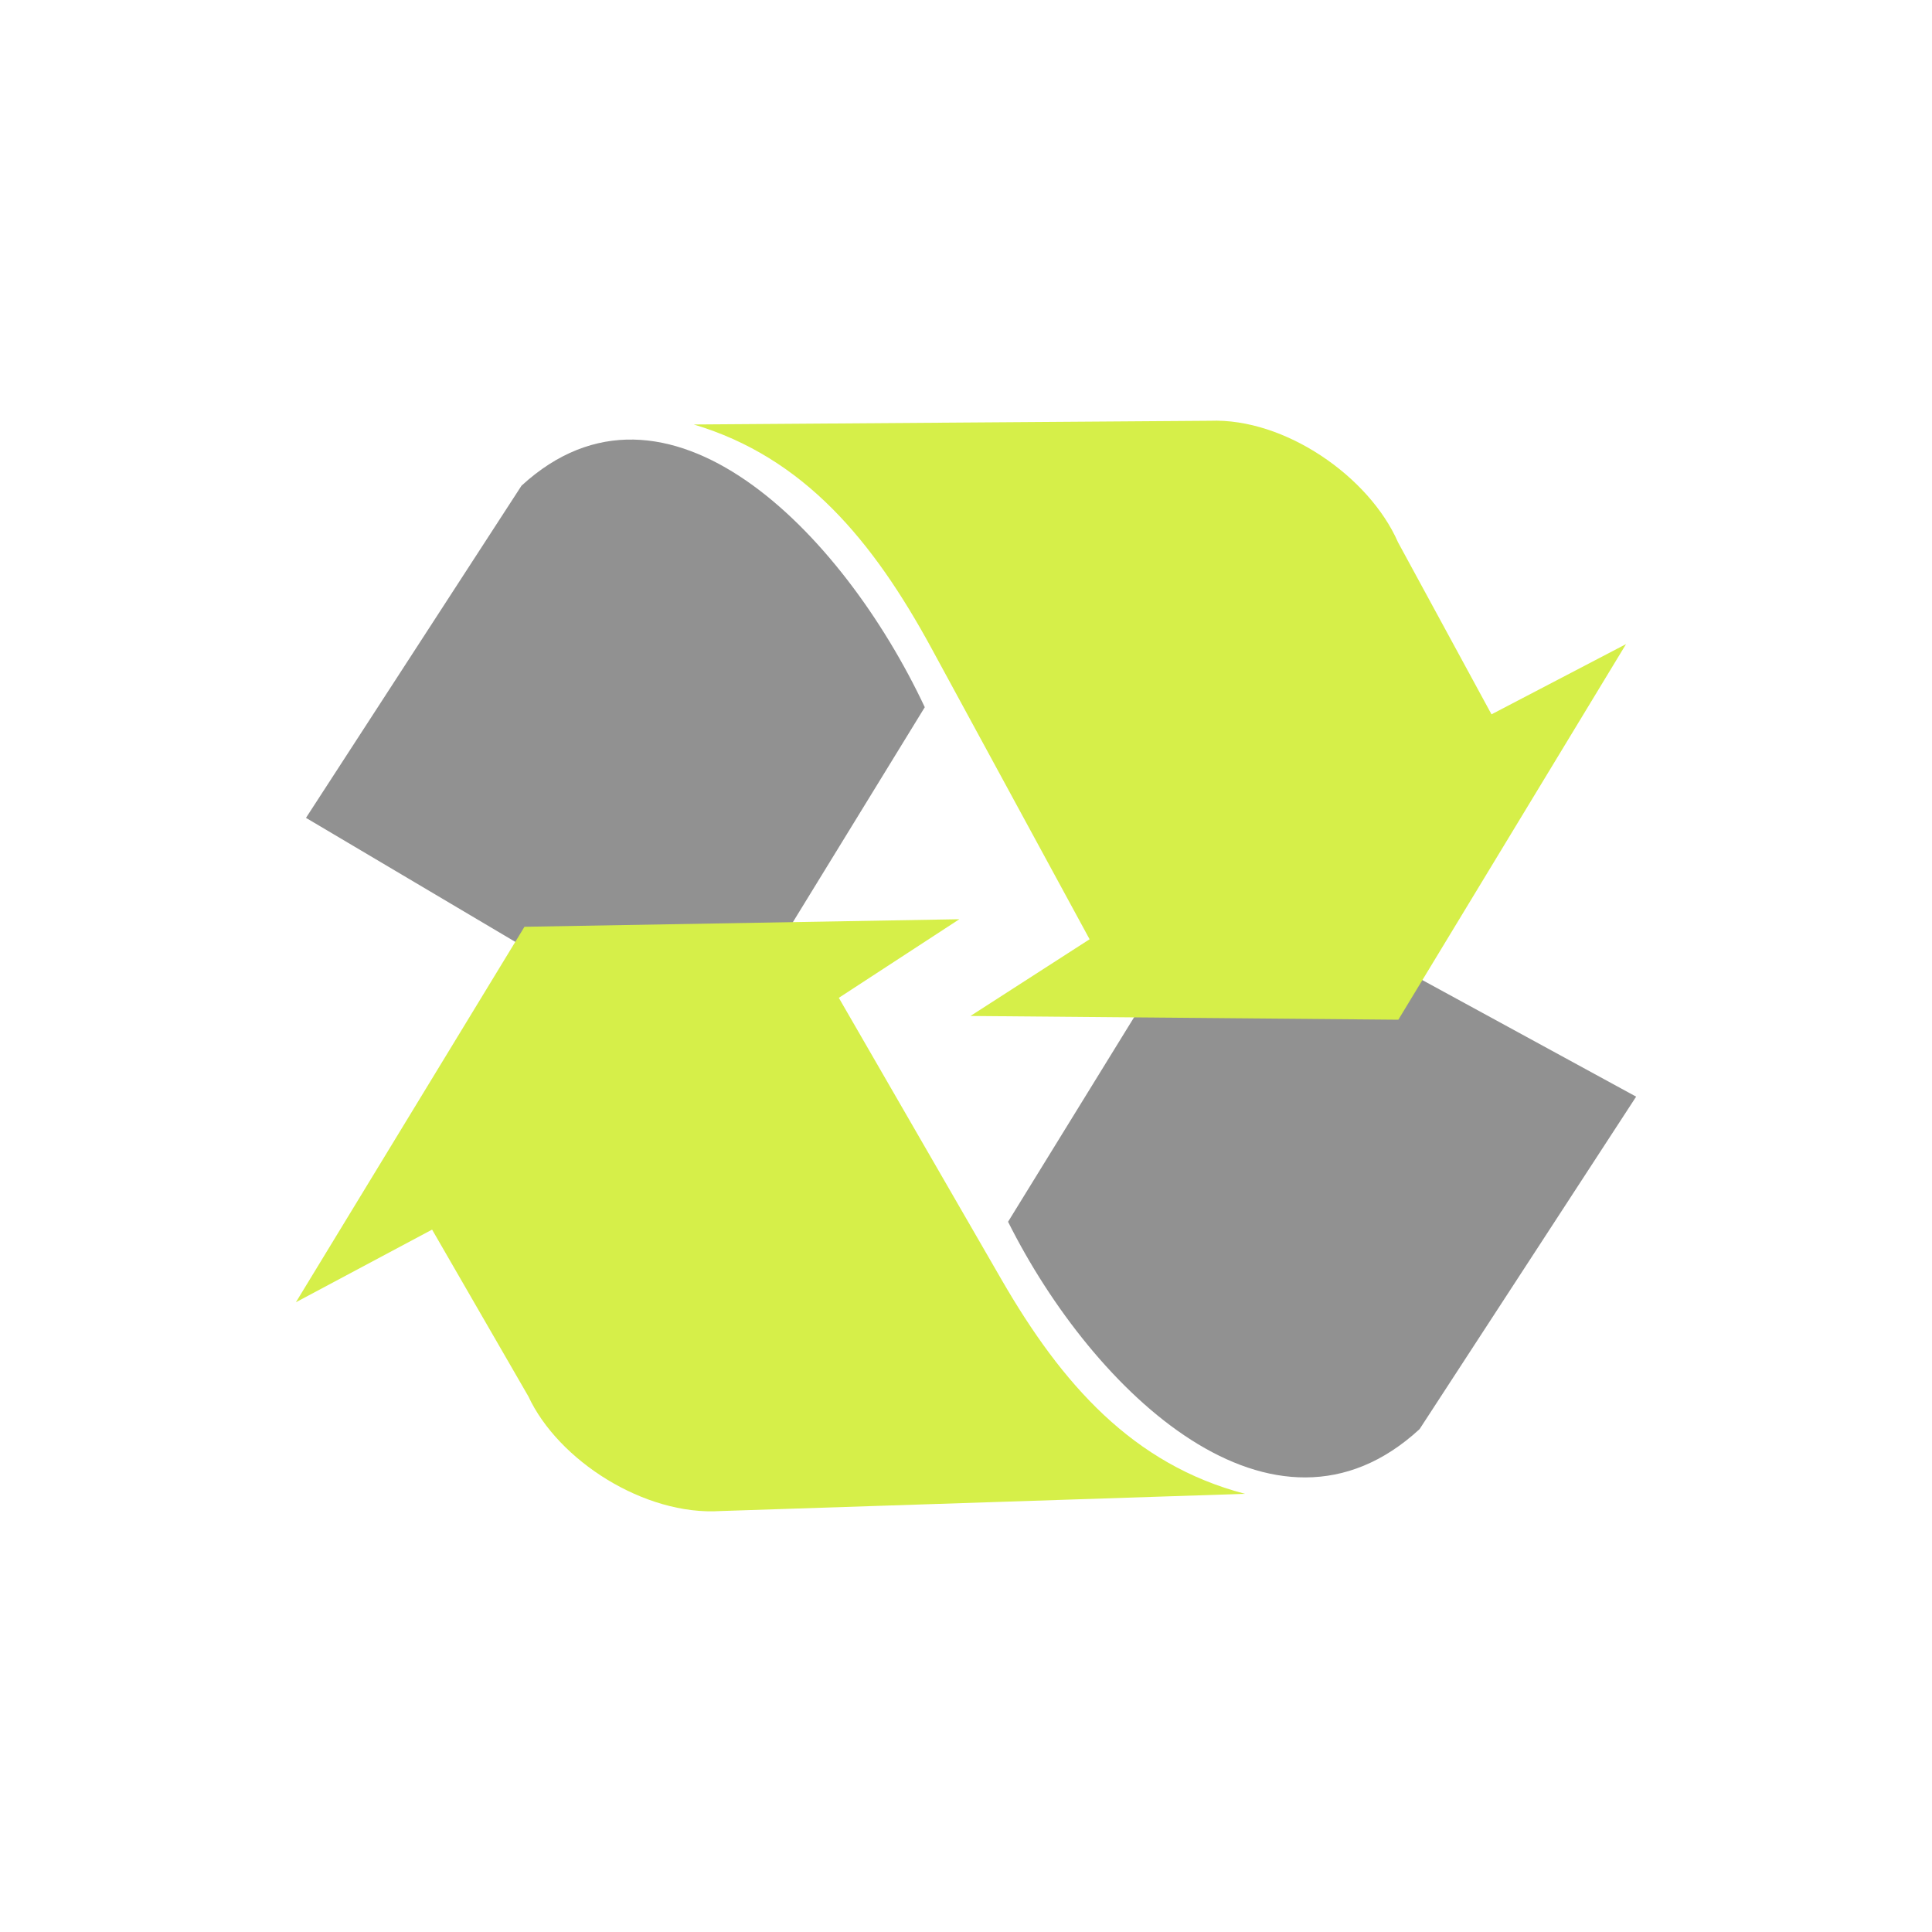 <?xml version="1.0" encoding="UTF-8" standalone="no"?>
<!-- Created with Inkscape (http://www.inkscape.org/) -->

<svg
   xmlns:dc="http://purl.org/dc/elements/1.1/"
   xmlns:cc="http://creativecommons.org/ns#"
   xmlns:rdf="http://www.w3.org/1999/02/22-rdf-syntax-ns#"
   xmlns:svg="http://www.w3.org/2000/svg"
   xmlns="http://www.w3.org/2000/svg"
   xmlns:sodipodi="http://sodipodi.sourceforge.net/DTD/sodipodi-0.dtd"
   xmlns:inkscape="http://www.inkscape.org/namespaces/inkscape"
   height="80"
   id="svg3512"
   version="1.0"
   width="80"
   x="0"
   y="0"
   inkscape:version="0.48.3.1 r9886"
   sodipodi:docname="anygrate.svg"
   inkscape:export-filename="/home/dadafkas/projets/anybox/hg/anybox.migration.openerp/anygrate.png"
   inkscape:export-xdpi="162.16992"
   inkscape:export-ydpi="162.16992">
  <sodipodi:namedview
     pagecolor="#ffffff"
     bordercolor="#666666"
     borderopacity="1"
     objecttolerance="10"
     gridtolerance="10"
     guidetolerance="10"
     inkscape:pageopacity="0"
     inkscape:pageshadow="2"
     inkscape:window-width="1600"
     inkscape:window-height="850"
     id="namedview14"
     showgrid="false"
     inkscape:zoom="4.17193"
     inkscape:cx="-52.437169"
     inkscape:cy="36.373119"
     inkscape:window-x="0"
     inkscape:window-y="24"
     inkscape:window-maximized="1"
     inkscape:current-layer="svg3512" />
  <defs
     id="defs3" />
  <g
     id="g3095"
     transform="translate(-1.812,16.169)">
    <path
       inkscape:connector-curvature="0"
       style="fill:#919191;fill-opacity:1;fill-rule:evenodd;stroke:none"
       id="path2751"
       d="M 31.212,27.609 14.482,17.697 23.407,3.942 c 5.977,-5.49 13.27,1.88 16.698,9.173 l -8.894,14.494 z" />
    <path
       inkscape:connector-curvature="0"
       style="fill:#919191;fill-opacity:1;fill-rule:evenodd;stroke:none"
       id="path2742"
       d="m 52.484,19.93 17.077,9.311 -8.967,13.767 c -6.033,5.558 -13.5,-1.5 -17.04,-8.586 l 8.93,-14.492 z" />
    <path
       inkscape:connector-curvature="0"
       style="fill:#d6ef49;fill-opacity:1;fill-rule:evenodd;stroke:none"
       id="path2752"
       d="m 41.998,25.9 17.717,0.155 9.428,-15.553 -5.571,2.908 -3.872,-7.126 C 58.506,3.56 55.01,1.134 51.91,1.254 L 30.539,1.408 c 4.561,1.36 7.424,4.812 9.85,9.278 l 6.541,12.038 -4.933,3.176 z" />
    <path
       inkscape:connector-curvature="0"
       style="fill:#d6ef49;fill-opacity:1;fill-rule:evenodd;stroke:none"
       id="path2743"
       d="m 41.536,21.894 -18.007,0.313 -9.465,15.548 5.64,-3.008 3.989,6.909 c 1.233,2.649 4.805,4.944 7.954,4.744 L 53.365,45.687 C 48.719,44.469 45.784,41.148 43.284,36.819 l -6.738,-11.67 4.989,-3.254 z" />
  </g>
</svg>
